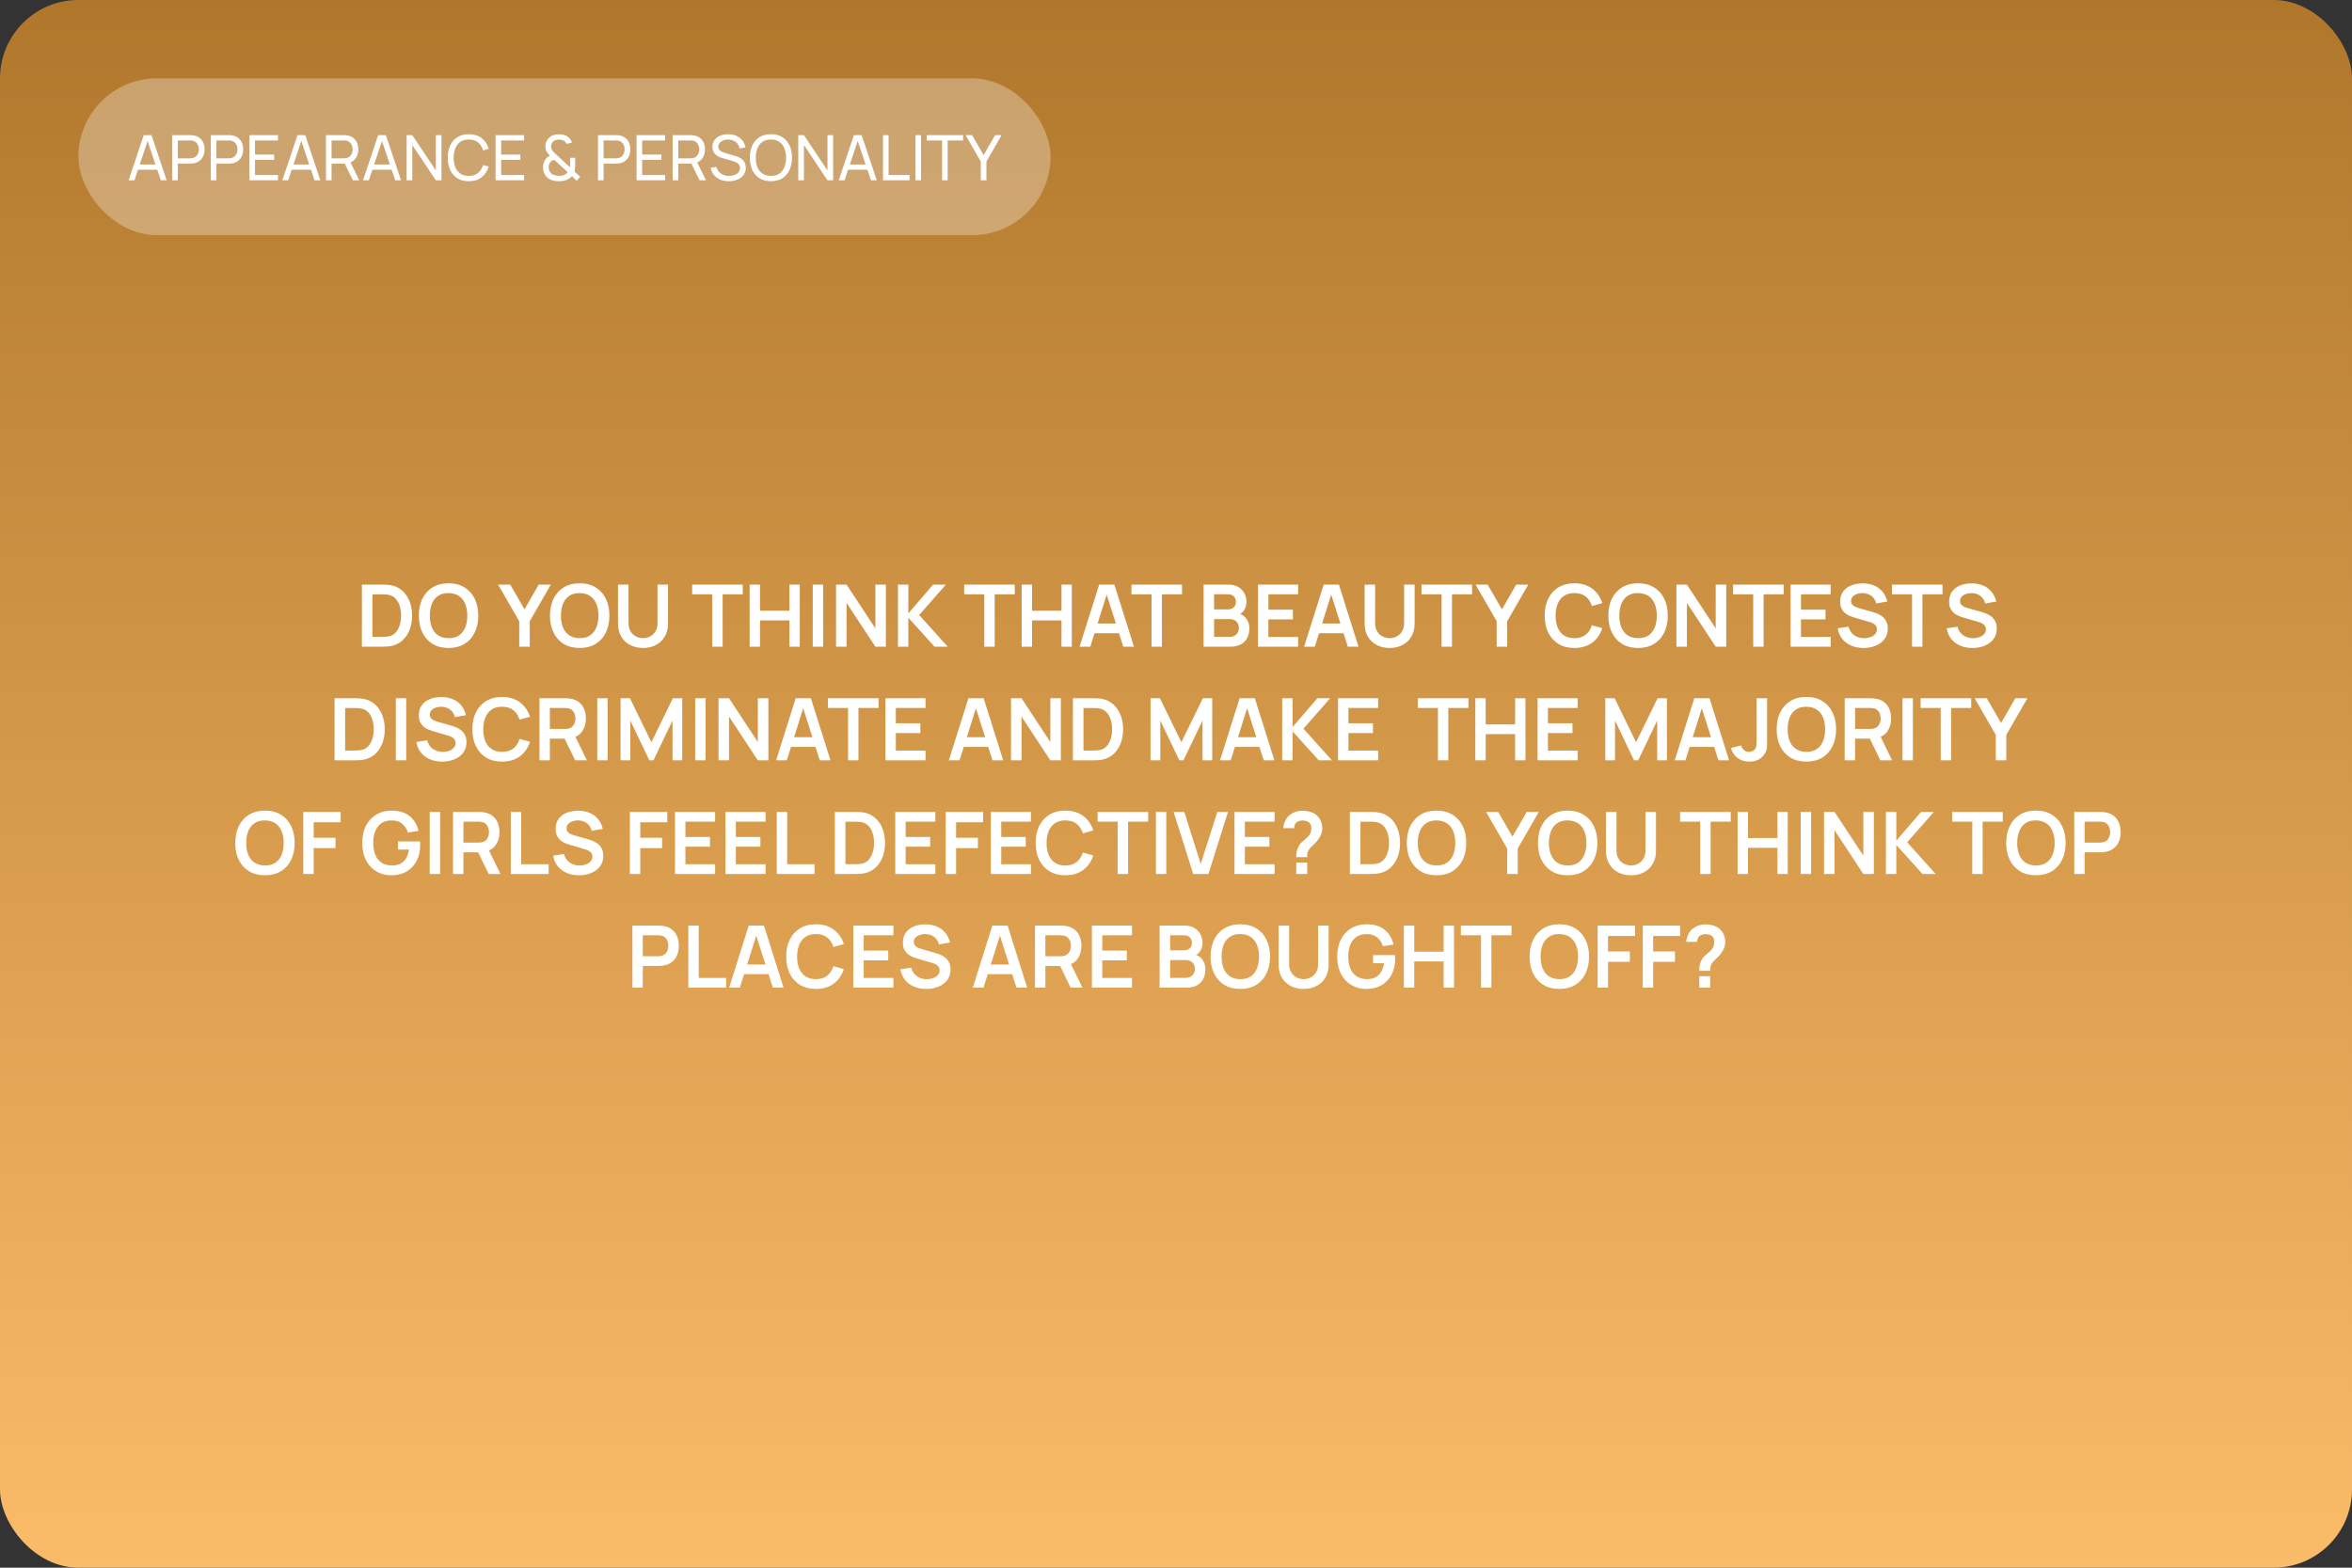 <?xml version="1.0" encoding="UTF-8"?> <svg xmlns="http://www.w3.org/2000/svg" width="600" height="400" viewBox="0 0 600 400" fill="none"><rect x="0" y="0" width="600" height="400" fill="#333333" stroke="none"/> <rect width="600" height="400" rx="20" fill="url(#paint0_linear_160_278)"></rect> <path d="M92.32 165V149.16H97.369C97.501 149.16 97.762 149.164 98.15 149.171C98.546 149.178 98.928 149.204 99.294 149.248C100.548 149.409 101.608 149.857 102.473 150.59C103.346 151.316 104.006 152.244 104.453 153.373C104.901 154.502 105.124 155.738 105.124 157.08C105.124 158.422 104.901 159.658 104.453 160.787C104.006 161.916 103.346 162.848 102.473 163.581C101.608 164.307 100.548 164.751 99.294 164.912C98.935 164.956 98.557 164.982 98.161 164.989C97.765 164.996 97.501 165 97.369 165H92.32ZM95.015 162.503H97.369C97.589 162.503 97.868 162.496 98.205 162.481C98.55 162.466 98.854 162.433 99.118 162.382C99.866 162.243 100.475 161.909 100.944 161.381C101.414 160.853 101.758 160.211 101.978 159.456C102.206 158.701 102.319 157.909 102.319 157.08C102.319 156.222 102.206 155.415 101.978 154.66C101.751 153.905 101.399 153.27 100.922 152.757C100.453 152.244 99.852 151.917 99.118 151.778C98.854 151.719 98.55 151.686 98.205 151.679C97.868 151.664 97.589 151.657 97.369 151.657H95.015V162.503ZM114.424 165.33C112.84 165.33 111.483 164.985 110.354 164.296C109.224 163.599 108.355 162.631 107.747 161.392C107.145 160.153 106.845 158.715 106.845 157.08C106.845 155.445 107.145 154.007 107.747 152.768C108.355 151.529 109.224 150.564 110.354 149.875C111.483 149.178 112.84 148.83 114.424 148.83C116.008 148.83 117.364 149.178 118.494 149.875C119.63 150.564 120.499 151.529 121.101 152.768C121.709 154.007 122.014 155.445 122.014 157.08C122.014 158.715 121.709 160.153 121.101 161.392C120.499 162.631 119.63 163.599 118.494 164.296C117.364 164.985 116.008 165.33 114.424 165.33ZM114.424 162.833C115.487 162.84 116.371 162.606 117.075 162.129C117.786 161.652 118.318 160.981 118.67 160.116C119.029 159.251 119.209 158.239 119.209 157.08C119.209 155.921 119.029 154.917 118.67 154.066C118.318 153.208 117.786 152.541 117.075 152.064C116.371 151.587 115.487 151.342 114.424 151.327C113.36 151.32 112.477 151.554 111.773 152.031C111.069 152.508 110.537 153.179 110.178 154.044C109.826 154.909 109.65 155.921 109.65 157.08C109.65 158.239 109.826 159.247 110.178 160.105C110.53 160.956 111.058 161.619 111.762 162.096C112.473 162.573 113.36 162.818 114.424 162.833ZM132.457 165V158.51L127.067 149.16H130.158L133.799 155.474L137.429 149.16H140.52L135.141 158.51V165H132.457ZM147.875 165.33C146.291 165.33 144.934 164.985 143.805 164.296C142.675 163.599 141.806 162.631 141.198 161.392C140.596 160.153 140.296 158.715 140.296 157.08C140.296 155.445 140.596 154.007 141.198 152.768C141.806 151.529 142.675 150.564 143.805 149.875C144.934 149.178 146.291 148.83 147.875 148.83C149.459 148.83 150.815 149.178 151.945 149.875C153.081 150.564 153.95 151.529 154.552 152.768C155.16 154.007 155.465 155.445 155.465 157.08C155.465 158.715 155.16 160.153 154.552 161.392C153.95 162.631 153.081 163.599 151.945 164.296C150.815 164.985 149.459 165.33 147.875 165.33ZM147.875 162.833C148.938 162.84 149.822 162.606 150.526 162.129C151.237 161.652 151.769 160.981 152.121 160.116C152.48 159.251 152.66 158.239 152.66 157.08C152.66 155.921 152.48 154.917 152.121 154.066C151.769 153.208 151.237 152.541 150.526 152.064C149.822 151.587 148.938 151.342 147.875 151.327C146.811 151.32 145.928 151.554 145.224 152.031C144.52 152.508 143.988 153.179 143.629 154.044C143.277 154.909 143.101 155.921 143.101 157.08C143.101 158.239 143.277 159.247 143.629 160.105C143.981 160.956 144.509 161.619 145.213 162.096C145.924 162.573 146.811 162.818 147.875 162.833ZM164.034 165.33C162.773 165.33 161.662 165.073 160.701 164.56C159.748 164.047 159 163.324 158.457 162.393C157.922 161.462 157.654 160.369 157.654 159.115V149.182L160.338 149.16V159.049C160.338 159.643 160.437 160.175 160.635 160.644C160.841 161.113 161.116 161.513 161.46 161.843C161.805 162.166 162.201 162.411 162.648 162.58C163.096 162.749 163.558 162.833 164.034 162.833C164.526 162.833 164.991 162.749 165.431 162.58C165.879 162.404 166.275 162.155 166.619 161.832C166.964 161.502 167.235 161.102 167.433 160.633C167.631 160.164 167.73 159.636 167.73 159.049V149.16H170.414V159.115C170.414 160.369 170.143 161.462 169.6 162.393C169.065 163.324 168.317 164.047 167.356 164.56C166.403 165.073 165.296 165.33 164.034 165.33ZM181.699 165V151.646H176.573V149.16H189.476V151.646H184.35V165H181.699ZM191.234 165V149.16H193.885V155.826H201.387V149.16H204.027V165H201.387V158.312H193.885V165H191.234ZM207.331 165V149.16H209.982V165H207.331ZM213.277 165V149.16H215.961L223.309 160.325V149.16H225.993V165H223.309L215.961 153.835V165H213.277ZM229.068 165V149.16H231.719V156.508L238.044 149.16H241.3L234.491 156.926L241.762 165H238.396L231.719 157.608V165H229.068ZM251.093 165V151.646H245.967V149.16H258.87V151.646H253.744V165H251.093ZM260.629 165V149.16H263.28V155.826H270.782V149.16H273.422V165H270.782V158.312H263.28V165H260.629ZM275.406 165L280.4 149.16H284.283L289.277 165H286.549L282.017 150.788H282.611L278.134 165H275.406ZM278.189 161.568V159.093H286.505V161.568H278.189ZM293.761 165V151.646H288.635V149.16H301.538V151.646H296.412V165H293.761ZM307.035 165V149.16H313.316C314.387 149.16 315.263 149.376 315.945 149.809C316.634 150.234 317.144 150.781 317.474 151.448C317.811 152.115 317.98 152.805 317.98 153.516C317.98 154.389 317.771 155.129 317.353 155.738C316.942 156.347 316.381 156.757 315.67 156.97V156.42C316.667 156.647 317.423 157.12 317.936 157.839C318.457 158.558 318.717 159.375 318.717 160.292C318.717 161.231 318.537 162.052 318.178 162.756C317.819 163.46 317.283 164.01 316.572 164.406C315.868 164.802 314.995 165 313.954 165H307.035ZM309.719 162.503H313.624C314.086 162.503 314.5 162.411 314.867 162.228C315.234 162.037 315.52 161.773 315.725 161.436C315.938 161.091 316.044 160.684 316.044 160.215C316.044 159.79 315.952 159.408 315.769 159.071C315.586 158.734 315.318 158.466 314.966 158.268C314.614 158.063 314.192 157.96 313.701 157.96H309.719V162.503ZM309.719 155.485H313.283C313.664 155.485 314.005 155.412 314.306 155.265C314.607 155.118 314.845 154.902 315.021 154.616C315.197 154.33 315.285 153.978 315.285 153.56C315.285 153.01 315.109 152.552 314.757 152.185C314.405 151.818 313.914 151.635 313.283 151.635H309.719V155.485ZM320.914 165V149.16H331.144V151.646H323.565V155.551H329.824V158.037H323.565V162.514H331.144V165H320.914ZM332.683 165L337.677 149.16H341.56L346.554 165H343.826L339.294 150.788H339.888L335.411 165H332.683ZM335.466 161.568V159.093H343.782V161.568H335.466ZM354.493 165.33C353.232 165.33 352.121 165.073 351.16 164.56C350.207 164.047 349.459 163.324 348.916 162.393C348.381 161.462 348.113 160.369 348.113 159.115V149.182L350.797 149.16V159.049C350.797 159.643 350.896 160.175 351.094 160.644C351.3 161.113 351.575 161.513 351.919 161.843C352.264 162.166 352.66 162.411 353.107 162.58C353.555 162.749 354.017 162.833 354.493 162.833C354.985 162.833 355.45 162.749 355.89 162.58C356.338 162.404 356.734 162.155 357.078 161.832C357.423 161.502 357.694 161.102 357.892 160.633C358.09 160.164 358.189 159.636 358.189 159.049V149.16H360.873V159.115C360.873 160.369 360.602 161.462 360.059 162.393C359.524 163.324 358.776 164.047 357.815 164.56C356.862 165.073 355.755 165.33 354.493 165.33ZM367.753 165V151.646H362.627V149.16H375.53V151.646H370.404V165H367.753ZM381.805 165V158.51L376.415 149.16H379.506L383.147 155.474L386.777 149.16H389.868L384.489 158.51V165H381.805ZM401.627 165.33C400.043 165.33 398.686 164.985 397.557 164.296C396.427 163.599 395.558 162.631 394.95 161.392C394.348 160.153 394.048 158.715 394.048 157.08C394.048 155.445 394.348 154.007 394.95 152.768C395.558 151.529 396.427 150.564 397.557 149.875C398.686 149.178 400.043 148.83 401.627 148.83C403.453 148.83 404.974 149.288 406.192 150.205C407.409 151.114 408.263 152.343 408.755 153.89L406.082 154.627C405.774 153.593 405.249 152.786 404.509 152.207C403.768 151.62 402.807 151.327 401.627 151.327C400.563 151.327 399.676 151.565 398.965 152.042C398.261 152.519 397.729 153.19 397.37 154.055C397.018 154.913 396.838 155.921 396.831 157.08C396.831 158.239 397.007 159.251 397.359 160.116C397.718 160.974 398.253 161.641 398.965 162.118C399.676 162.595 400.563 162.833 401.627 162.833C402.807 162.833 403.768 162.54 404.509 161.953C405.249 161.366 405.774 160.56 406.082 159.533L408.755 160.27C408.263 161.817 407.409 163.049 406.192 163.966C404.974 164.875 403.453 165.33 401.627 165.33ZM417.869 165.33C416.285 165.33 414.928 164.985 413.799 164.296C412.67 163.599 411.801 162.631 411.192 161.392C410.591 160.153 410.29 158.715 410.29 157.08C410.29 155.445 410.591 154.007 411.192 152.768C411.801 151.529 412.67 150.564 413.799 149.875C414.928 149.178 416.285 148.83 417.869 148.83C419.453 148.83 420.81 149.178 421.939 149.875C423.076 150.564 423.945 151.529 424.546 152.768C425.155 154.007 425.459 155.445 425.459 157.08C425.459 158.715 425.155 160.153 424.546 161.392C423.945 162.631 423.076 163.599 421.939 164.296C420.81 164.985 419.453 165.33 417.869 165.33ZM417.869 162.833C418.932 162.84 419.816 162.606 420.52 162.129C421.231 161.652 421.763 160.981 422.115 160.116C422.474 159.251 422.654 158.239 422.654 157.08C422.654 155.921 422.474 154.917 422.115 154.066C421.763 153.208 421.231 152.541 420.52 152.064C419.816 151.587 418.932 151.342 417.869 151.327C416.806 151.32 415.922 151.554 415.218 152.031C414.514 152.508 413.982 153.179 413.623 154.044C413.271 154.909 413.095 155.921 413.095 157.08C413.095 158.239 413.271 159.247 413.623 160.105C413.975 160.956 414.503 161.619 415.207 162.096C415.918 162.573 416.806 162.818 417.869 162.833ZM427.648 165V149.16H430.332L437.68 160.325V149.16H440.364V165H437.68L430.332 153.835V165H427.648ZM447.245 165V151.646H442.119V149.16H455.022V151.646H449.896V165H447.245ZM456.781 165V149.16H467.011V151.646H459.432V155.551H465.691V158.037H459.432V162.514H467.011V165H456.781ZM475.363 165.33C474.204 165.33 473.159 165.128 472.228 164.725C471.304 164.322 470.541 163.746 469.94 162.998C469.346 162.243 468.968 161.348 468.807 160.314L471.557 159.896C471.792 160.835 472.272 161.561 472.998 162.074C473.731 162.587 474.575 162.844 475.528 162.844C476.093 162.844 476.624 162.756 477.123 162.58C477.622 162.404 478.025 162.147 478.333 161.81C478.648 161.473 478.806 161.058 478.806 160.567C478.806 160.347 478.769 160.145 478.696 159.962C478.623 159.771 478.513 159.603 478.366 159.456C478.227 159.309 478.043 159.177 477.816 159.06C477.596 158.935 477.339 158.829 477.046 158.741L472.954 157.531C472.602 157.428 472.221 157.293 471.81 157.124C471.407 156.948 471.022 156.71 470.655 156.409C470.296 156.101 469.999 155.712 469.764 155.243C469.537 154.766 469.423 154.18 469.423 153.483C469.423 152.464 469.68 151.609 470.193 150.92C470.714 150.223 471.41 149.703 472.283 149.358C473.163 149.013 474.138 148.845 475.209 148.852C476.294 148.859 477.262 149.046 478.113 149.413C478.964 149.772 479.675 150.297 480.247 150.986C480.819 151.675 481.222 152.508 481.457 153.483L478.608 153.978C478.491 153.421 478.263 152.948 477.926 152.559C477.596 152.163 477.189 151.862 476.705 151.657C476.228 151.452 475.719 151.342 475.176 151.327C474.648 151.32 474.157 151.4 473.702 151.569C473.255 151.73 472.892 151.965 472.613 152.273C472.342 152.581 472.206 152.94 472.206 153.351C472.206 153.74 472.323 154.059 472.558 154.308C472.793 154.55 473.082 154.744 473.427 154.891C473.779 155.03 474.135 155.148 474.494 155.243L477.332 156.035C477.721 156.138 478.157 156.277 478.641 156.453C479.125 156.629 479.591 156.875 480.038 157.19C480.485 157.505 480.852 157.92 481.138 158.433C481.431 158.946 481.578 159.599 481.578 160.391C481.578 161.212 481.406 161.935 481.061 162.558C480.724 163.174 480.265 163.687 479.686 164.098C479.107 164.509 478.443 164.817 477.695 165.022C476.954 165.227 476.177 165.33 475.363 165.33ZM487.765 165V151.646H482.639V149.16H495.542V151.646H490.416V165H487.765ZM503.164 165.33C502.005 165.33 500.96 165.128 500.029 164.725C499.105 164.322 498.342 163.746 497.741 162.998C497.147 162.243 496.769 161.348 496.608 160.314L499.358 159.896C499.592 160.835 500.073 161.561 500.799 162.074C501.532 162.587 502.375 162.844 503.329 162.844C503.893 162.844 504.425 162.756 504.924 162.58C505.422 162.404 505.826 162.147 506.134 161.81C506.449 161.473 506.607 161.058 506.607 160.567C506.607 160.347 506.57 160.145 506.497 159.962C506.423 159.771 506.313 159.603 506.167 159.456C506.027 159.309 505.844 159.177 505.617 159.06C505.397 158.935 505.14 158.829 504.847 158.741L500.755 157.531C500.403 157.428 500.021 157.293 499.611 157.124C499.207 156.948 498.822 156.71 498.456 156.409C498.096 156.101 497.799 155.712 497.565 155.243C497.337 154.766 497.224 154.18 497.224 153.483C497.224 152.464 497.48 151.609 497.994 150.92C498.514 150.223 499.211 149.703 500.084 149.358C500.964 149.013 501.939 148.845 503.01 148.852C504.095 148.859 505.063 149.046 505.914 149.413C506.764 149.772 507.476 150.297 508.048 150.986C508.62 151.675 509.023 152.508 509.258 153.483L506.409 153.978C506.291 153.421 506.064 152.948 505.727 152.559C505.397 152.163 504.99 151.862 504.506 151.657C504.029 151.452 503.519 151.342 502.977 151.327C502.449 151.32 501.957 151.4 501.503 151.569C501.055 151.73 500.692 151.965 500.414 152.273C500.142 152.581 500.007 152.94 500.007 153.351C500.007 153.74 500.124 154.059 500.359 154.308C500.593 154.55 500.883 154.744 501.228 154.891C501.58 155.03 501.935 155.148 502.295 155.243L505.133 156.035C505.521 156.138 505.958 156.277 506.442 156.453C506.926 156.629 507.391 156.875 507.839 157.19C508.286 157.505 508.653 157.92 508.939 158.433C509.232 158.946 509.379 159.599 509.379 160.391C509.379 161.212 509.206 161.935 508.862 162.558C508.524 163.174 508.066 163.687 507.487 164.098C506.907 164.509 506.244 164.817 505.496 165.022C504.755 165.227 503.978 165.33 503.164 165.33ZM85.349 194V178.16H90.398C90.53 178.16 90.79 178.164 91.179 178.171C91.575 178.178 91.956 178.204 92.323 178.248C93.577 178.409 94.636 178.857 95.502 179.59C96.374 180.316 97.034 181.244 97.482 182.373C97.929 183.502 98.153 184.738 98.153 186.08C98.153 187.422 97.929 188.658 97.482 189.787C97.034 190.916 96.374 191.848 95.502 192.581C94.636 193.307 93.577 193.751 92.323 193.912C91.963 193.956 91.586 193.982 91.19 193.989C90.794 193.996 90.53 194 90.398 194H85.349ZM88.044 191.503H90.398C90.618 191.503 90.896 191.496 91.234 191.481C91.578 191.466 91.883 191.433 92.147 191.382C92.895 191.243 93.503 190.909 93.973 190.381C94.442 189.853 94.787 189.211 95.007 188.456C95.234 187.701 95.348 186.909 95.348 186.08C95.348 185.222 95.234 184.415 95.007 183.66C94.779 182.905 94.427 182.27 93.951 181.757C93.481 181.244 92.88 180.917 92.147 180.778C91.883 180.719 91.578 180.686 91.234 180.679C90.896 180.664 90.618 180.657 90.398 180.657H88.044V191.503ZM100.973 194V178.16H103.624V194H100.973ZM112.782 194.33C111.623 194.33 110.578 194.128 109.647 193.725C108.723 193.322 107.96 192.746 107.359 191.998C106.765 191.243 106.387 190.348 106.226 189.314L108.976 188.896C109.211 189.835 109.691 190.561 110.417 191.074C111.15 191.587 111.994 191.844 112.947 191.844C113.512 191.844 114.043 191.756 114.542 191.58C115.041 191.404 115.444 191.147 115.752 190.81C116.067 190.473 116.225 190.058 116.225 189.567C116.225 189.347 116.188 189.145 116.115 188.962C116.042 188.771 115.932 188.603 115.785 188.456C115.646 188.309 115.462 188.177 115.235 188.06C115.015 187.935 114.758 187.829 114.465 187.741L110.373 186.531C110.021 186.428 109.64 186.293 109.229 186.124C108.826 185.948 108.441 185.71 108.074 185.409C107.715 185.101 107.418 184.712 107.183 184.243C106.956 183.766 106.842 183.18 106.842 182.483C106.842 181.464 107.099 180.609 107.612 179.92C108.133 179.223 108.829 178.703 109.702 178.358C110.582 178.013 111.557 177.845 112.628 177.852C113.713 177.859 114.681 178.046 115.532 178.413C116.383 178.772 117.094 179.297 117.666 179.986C118.238 180.675 118.641 181.508 118.876 182.483L116.027 182.978C115.91 182.421 115.682 181.948 115.345 181.559C115.015 181.163 114.608 180.862 114.124 180.657C113.647 180.452 113.138 180.342 112.595 180.327C112.067 180.32 111.576 180.4 111.121 180.569C110.674 180.73 110.311 180.965 110.032 181.273C109.761 181.581 109.625 181.94 109.625 182.351C109.625 182.74 109.742 183.059 109.977 183.308C110.212 183.55 110.501 183.744 110.846 183.891C111.198 184.03 111.554 184.148 111.913 184.243L114.751 185.035C115.14 185.138 115.576 185.277 116.06 185.453C116.544 185.629 117.01 185.875 117.457 186.19C117.904 186.505 118.271 186.92 118.557 187.433C118.85 187.946 118.997 188.599 118.997 189.391C118.997 190.212 118.825 190.935 118.48 191.558C118.143 192.174 117.684 192.687 117.105 193.098C116.526 193.509 115.862 193.817 115.114 194.022C114.373 194.227 113.596 194.33 112.782 194.33ZM128.077 194.33C126.493 194.33 125.136 193.985 124.007 193.296C122.878 192.599 122.009 191.631 121.4 190.392C120.799 189.153 120.498 187.715 120.498 186.08C120.498 184.445 120.799 183.007 121.4 181.768C122.009 180.529 122.878 179.564 124.007 178.875C125.136 178.178 126.493 177.83 128.077 177.83C129.903 177.83 131.425 178.288 132.642 179.205C133.859 180.114 134.714 181.343 135.205 182.89L132.532 183.627C132.224 182.593 131.7 181.786 130.959 181.207C130.218 180.62 129.258 180.327 128.077 180.327C127.014 180.327 126.126 180.565 125.415 181.042C124.711 181.519 124.179 182.19 123.82 183.055C123.468 183.913 123.288 184.921 123.281 186.08C123.281 187.239 123.457 188.251 123.809 189.116C124.168 189.974 124.704 190.641 125.415 191.118C126.126 191.595 127.014 191.833 128.077 191.833C129.258 191.833 130.218 191.54 130.959 190.953C131.7 190.366 132.224 189.56 132.532 188.533L135.205 189.27C134.714 190.817 133.859 192.049 132.642 192.966C131.425 193.875 129.903 194.33 128.077 194.33ZM137.62 194V178.16H144.165C144.319 178.16 144.517 178.167 144.759 178.182C145.001 178.189 145.225 178.211 145.43 178.248C146.347 178.387 147.102 178.692 147.696 179.161C148.297 179.63 148.741 180.224 149.027 180.943C149.32 181.654 149.467 182.446 149.467 183.319C149.467 184.61 149.141 185.721 148.488 186.652C147.835 187.576 146.834 188.148 145.485 188.368L144.352 188.467H140.271V194H137.62ZM146.717 194L143.593 187.554L146.288 186.96L149.72 194H146.717ZM140.271 185.992H144.055C144.202 185.992 144.367 185.985 144.55 185.97C144.733 185.955 144.902 185.926 145.056 185.882C145.496 185.772 145.841 185.578 146.09 185.299C146.347 185.02 146.526 184.705 146.629 184.353C146.739 184.001 146.794 183.656 146.794 183.319C146.794 182.982 146.739 182.637 146.629 182.285C146.526 181.926 146.347 181.607 146.09 181.328C145.841 181.049 145.496 180.855 145.056 180.745C144.902 180.701 144.733 180.675 144.55 180.668C144.367 180.653 144.202 180.646 144.055 180.646H140.271V185.992ZM152.364 194V178.16H155.015V194H152.364ZM158.31 194V178.16H160.697L166.175 189.38L171.653 178.16H174.04V194H171.565V183.847L166.703 194H165.647L160.796 183.847V194H158.31ZM177.35 194V178.16H180.001V194H177.35ZM183.296 194V178.16H185.98L193.328 189.325V178.16H196.012V194H193.328L185.98 182.835V194H183.296ZM197.987 194L202.981 178.16H206.864L211.858 194H209.13L204.598 179.788H205.192L200.715 194H197.987ZM200.77 190.568V188.093H209.086V190.568H200.77ZM216.342 194V180.646H211.216V178.16H224.119V180.646H218.993V194H216.342ZM225.878 194V178.16H236.108V180.646H228.529V184.551H234.788V187.037H228.529V191.514H236.108V194H225.878ZM242.051 194L247.045 178.16H250.928L255.922 194H253.194L248.662 179.788H249.256L244.779 194H242.051ZM244.834 190.568V188.093H253.15V190.568H244.834ZM257.911 194V178.16H260.595L267.943 189.325V178.16H270.627V194H267.943L260.595 182.835V194H257.911ZM273.702 194V178.16H278.751C278.883 178.16 279.143 178.164 279.532 178.171C279.928 178.178 280.309 178.204 280.676 178.248C281.93 178.409 282.99 178.857 283.855 179.59C284.728 180.316 285.388 181.244 285.835 182.373C286.282 183.502 286.506 184.738 286.506 186.08C286.506 187.422 286.282 188.658 285.835 189.787C285.388 190.916 284.728 191.848 283.855 192.581C282.99 193.307 281.93 193.751 280.676 193.912C280.317 193.956 279.939 193.982 279.543 193.989C279.147 193.996 278.883 194 278.751 194H273.702ZM276.397 191.503H278.751C278.971 191.503 279.25 191.496 279.587 191.481C279.932 191.466 280.236 191.433 280.5 191.382C281.248 191.243 281.857 190.909 282.326 190.381C282.795 189.853 283.14 189.211 283.36 188.456C283.587 187.701 283.701 186.909 283.701 186.08C283.701 185.222 283.587 184.415 283.36 183.66C283.133 182.905 282.781 182.27 282.304 181.757C281.835 181.244 281.233 180.917 280.5 180.778C280.236 180.719 279.932 180.686 279.587 180.679C279.25 180.664 278.971 180.657 278.751 180.657H276.397V191.503ZM293.511 194V178.16H295.898L301.376 189.38L306.854 178.16H309.241V194H306.766V183.847L301.904 194H300.848L295.997 183.847V194H293.511ZM311.231 194L316.225 178.16H320.108L325.102 194H322.374L317.842 179.788H318.436L313.959 194H311.231ZM314.014 190.568V188.093H322.33V190.568H314.014ZM327.091 194V178.16H329.742V185.508L336.067 178.16H339.323L332.514 185.926L339.785 194H336.419L329.742 186.608V194H327.091ZM341.335 194V178.16H351.565V180.646H343.986V184.551H350.245V187.037H343.986V191.514H351.565V194H341.335ZM366.819 194V180.646H361.693V178.16H374.596V180.646H369.47V194H366.819ZM376.354 194V178.16H379.005V184.826H386.507V178.16H389.147V194H386.507V187.312H379.005V194H376.354ZM392.231 194V178.16H402.461V180.646H394.882V184.551H401.141V187.037H394.882V191.514H402.461V194H392.231ZM409.505 194V178.16H411.892L417.37 189.38L422.848 178.16H425.235V194H422.76V183.847L417.898 194H416.842L411.991 183.847V194H409.505ZM427.225 194L432.219 178.16H436.102L441.096 194H438.368L433.836 179.788H434.43L429.953 194H427.225ZM430.008 190.568V188.093H438.324V190.568H430.008ZM446.253 194.33C445.043 194.33 444.035 194.015 443.228 193.384C442.429 192.753 441.868 191.903 441.545 190.832L444.163 190.205C444.244 190.652 444.478 191.037 444.867 191.36C445.256 191.683 445.685 191.844 446.154 191.844C446.462 191.844 446.788 191.763 447.133 191.602C447.478 191.433 447.734 191.166 447.903 190.799C448.006 190.564 448.064 190.286 448.079 189.963C448.101 189.633 448.112 189.252 448.112 188.819V178.16H450.796V188.819C450.796 189.31 450.792 189.743 450.785 190.117C450.785 190.484 450.748 190.832 450.675 191.162C450.609 191.485 450.473 191.818 450.268 192.163C449.835 192.911 449.271 193.461 448.574 193.813C447.877 194.158 447.104 194.33 446.253 194.33ZM460.805 194.33C459.221 194.33 457.865 193.985 456.735 193.296C455.606 192.599 454.737 191.631 454.128 190.392C453.527 189.153 453.226 187.715 453.226 186.08C453.226 184.445 453.527 183.007 454.128 181.768C454.737 180.529 455.606 179.564 456.735 178.875C457.865 178.178 459.221 177.83 460.805 177.83C462.389 177.83 463.746 178.178 464.875 178.875C466.012 179.564 466.881 180.529 467.482 181.768C468.091 183.007 468.395 184.445 468.395 186.08C468.395 187.715 468.091 189.153 467.482 190.392C466.881 191.631 466.012 192.599 464.875 193.296C463.746 193.985 462.389 194.33 460.805 194.33ZM460.805 191.833C461.869 191.84 462.752 191.606 463.456 191.129C464.168 190.652 464.699 189.981 465.051 189.116C465.411 188.251 465.59 187.239 465.59 186.08C465.59 184.921 465.411 183.917 465.051 183.066C464.699 182.208 464.168 181.541 463.456 181.064C462.752 180.587 461.869 180.342 460.805 180.327C459.742 180.32 458.858 180.554 458.154 181.031C457.45 181.508 456.919 182.179 456.559 183.044C456.207 183.909 456.031 184.921 456.031 186.08C456.031 187.239 456.207 188.247 456.559 189.105C456.911 189.956 457.439 190.619 458.143 191.096C458.855 191.573 459.742 191.818 460.805 191.833ZM470.585 194V178.16H477.13C477.284 178.16 477.482 178.167 477.724 178.182C477.966 178.189 478.19 178.211 478.395 178.248C479.312 178.387 480.067 178.692 480.661 179.161C481.262 179.63 481.706 180.224 481.992 180.943C482.285 181.654 482.432 182.446 482.432 183.319C482.432 184.61 482.106 185.721 481.453 186.652C480.8 187.576 479.799 188.148 478.45 188.368L477.317 188.467H473.236V194H470.585ZM479.682 194L476.558 187.554L479.253 186.96L482.685 194H479.682ZM473.236 185.992H477.02C477.167 185.992 477.332 185.985 477.515 185.97C477.698 185.955 477.867 185.926 478.021 185.882C478.461 185.772 478.806 185.578 479.055 185.299C479.312 185.02 479.491 184.705 479.594 184.353C479.704 184.001 479.759 183.656 479.759 183.319C479.759 182.982 479.704 182.637 479.594 182.285C479.491 181.926 479.312 181.607 479.055 181.328C478.806 181.049 478.461 180.855 478.021 180.745C477.867 180.701 477.698 180.675 477.515 180.668C477.332 180.653 477.167 180.646 477.02 180.646H473.236V185.992ZM485.328 194V178.16H487.979V194H485.328ZM495.08 194V180.646H489.954V178.16H502.857V180.646H497.731V194H495.08ZM509.132 194V187.51L503.742 178.16H506.833L510.474 184.474L514.104 178.16H517.195L511.816 187.51V194H509.132ZM67.588 223.33C66.004 223.33 64.647 222.985 63.518 222.296C62.388 221.599 61.519 220.631 60.911 219.392C60.309 218.153 60.009 216.715 60.009 215.08C60.009 213.445 60.309 212.007 60.911 210.768C61.519 209.529 62.388 208.564 63.518 207.875C64.647 207.178 66.004 206.83 67.588 206.83C69.172 206.83 70.528 207.178 71.658 207.875C72.794 208.564 73.663 209.529 74.265 210.768C74.873 212.007 75.178 213.445 75.178 215.08C75.178 216.715 74.873 218.153 74.265 219.392C73.663 220.631 72.794 221.599 71.658 222.296C70.528 222.985 69.172 223.33 67.588 223.33ZM67.588 220.833C68.651 220.84 69.535 220.606 70.239 220.129C70.95 219.652 71.482 218.981 71.834 218.116C72.193 217.251 72.373 216.239 72.373 215.08C72.373 213.921 72.193 212.917 71.834 212.066C71.482 211.208 70.95 210.541 70.239 210.064C69.535 209.587 68.651 209.342 67.588 209.327C66.524 209.32 65.641 209.554 64.937 210.031C64.233 210.508 63.701 211.179 63.342 212.044C62.99 212.909 62.814 213.921 62.814 215.08C62.814 216.239 62.99 217.247 63.342 218.105C63.694 218.956 64.222 219.619 64.926 220.096C65.637 220.573 66.524 220.818 67.588 220.833ZM77.367 223V207.16H86.904V209.811H80.018V213.76H85.584V216.4H80.018V223H77.367ZM99.821 223.33C98.794 223.33 97.83 223.15 96.928 222.791C96.033 222.424 95.245 221.889 94.563 221.185C93.888 220.481 93.36 219.619 92.979 218.6C92.598 217.573 92.407 216.4 92.407 215.08C92.407 213.349 92.73 211.872 93.375 210.647C94.02 209.415 94.904 208.473 96.026 207.82C97.148 207.16 98.413 206.83 99.821 206.83C101.772 206.83 103.315 207.285 104.452 208.194C105.596 209.096 106.37 210.365 106.773 212L104.067 212.429C103.766 211.49 103.275 210.742 102.593 210.185C101.911 209.62 101.042 209.338 99.986 209.338C98.923 209.323 98.039 209.554 97.335 210.031C96.631 210.508 96.099 211.179 95.74 212.044C95.388 212.909 95.212 213.921 95.212 215.08C95.212 216.239 95.388 217.247 95.74 218.105C96.092 218.956 96.62 219.619 97.324 220.096C98.035 220.573 98.923 220.818 99.986 220.833C100.785 220.84 101.486 220.697 102.087 220.404C102.688 220.103 103.18 219.652 103.561 219.051C103.942 218.442 104.199 217.683 104.331 216.774H101.537V214.695H107.147C107.162 214.812 107.173 214.985 107.18 215.212C107.187 215.439 107.191 215.575 107.191 215.619C107.191 217.115 106.894 218.446 106.3 219.612C105.713 220.771 104.87 221.68 103.77 222.34C102.67 223 101.354 223.33 99.821 223.33ZM109.62 223V207.16H112.271V223H109.62ZM115.566 223V207.16H122.111C122.265 207.16 122.463 207.167 122.705 207.182C122.947 207.189 123.171 207.211 123.376 207.248C124.293 207.387 125.048 207.692 125.642 208.161C126.244 208.63 126.687 209.224 126.973 209.943C127.267 210.654 127.413 211.446 127.413 212.319C127.413 213.61 127.087 214.721 126.434 215.652C125.782 216.576 124.781 217.148 123.431 217.368L122.298 217.467H118.217V223H115.566ZM124.663 223L121.539 216.554L124.234 215.96L127.666 223H124.663ZM118.217 214.992H122.001C122.148 214.992 122.313 214.985 122.496 214.97C122.68 214.955 122.848 214.926 123.002 214.882C123.442 214.772 123.787 214.578 124.036 214.299C124.293 214.02 124.473 213.705 124.575 213.353C124.685 213.001 124.74 212.656 124.74 212.319C124.74 211.982 124.685 211.637 124.575 211.285C124.473 210.926 124.293 210.607 124.036 210.328C123.787 210.049 123.442 209.855 123.002 209.745C122.848 209.701 122.68 209.675 122.496 209.668C122.313 209.653 122.148 209.646 122.001 209.646H118.217V214.992ZM130.31 223V207.16H132.961V220.514H139.957V223H130.31ZM147.683 223.33C146.525 223.33 145.48 223.128 144.548 222.725C143.624 222.322 142.862 221.746 142.26 220.998C141.666 220.243 141.289 219.348 141.127 218.314L143.877 217.896C144.112 218.835 144.592 219.561 145.318 220.074C146.052 220.587 146.895 220.844 147.848 220.844C148.413 220.844 148.945 220.756 149.443 220.58C149.942 220.404 150.345 220.147 150.653 219.81C150.969 219.473 151.126 219.058 151.126 218.567C151.126 218.347 151.09 218.145 151.016 217.962C150.943 217.771 150.833 217.603 150.686 217.456C150.547 217.309 150.364 217.177 150.136 217.06C149.916 216.935 149.66 216.829 149.366 216.741L145.274 215.531C144.922 215.428 144.541 215.293 144.13 215.124C143.727 214.948 143.342 214.71 142.975 214.409C142.616 214.101 142.319 213.712 142.084 213.243C141.857 212.766 141.743 212.18 141.743 211.483C141.743 210.464 142 209.609 142.513 208.92C143.034 208.223 143.731 207.703 144.603 207.358C145.483 207.013 146.459 206.845 147.529 206.852C148.615 206.859 149.583 207.046 150.433 207.413C151.284 207.772 151.995 208.297 152.567 208.986C153.139 209.675 153.543 210.508 153.777 211.483L150.928 211.978C150.811 211.421 150.584 210.948 150.246 210.559C149.916 210.163 149.509 209.862 149.025 209.657C148.549 209.452 148.039 209.342 147.496 209.327C146.968 209.32 146.477 209.4 146.022 209.569C145.575 209.73 145.212 209.965 144.933 210.273C144.662 210.581 144.526 210.94 144.526 211.351C144.526 211.74 144.644 212.059 144.878 212.308C145.113 212.55 145.403 212.744 145.747 212.891C146.099 213.03 146.455 213.148 146.814 213.243L149.652 214.035C150.041 214.138 150.477 214.277 150.961 214.453C151.445 214.629 151.911 214.875 152.358 215.19C152.806 215.505 153.172 215.92 153.458 216.433C153.752 216.946 153.898 217.599 153.898 218.391C153.898 219.212 153.726 219.935 153.381 220.558C153.044 221.174 152.586 221.687 152.006 222.098C151.427 222.509 150.763 222.817 150.015 223.022C149.275 223.227 148.497 223.33 147.683 223.33ZM160.684 223V207.16H170.221V209.811H163.335V213.76H168.901V216.4H163.335V223H160.684ZM172.199 223V207.16H182.429V209.646H174.85V213.551H181.109V216.037H174.85V220.514H182.429V223H172.199ZM185.068 223V207.16H195.298V209.646H187.719V213.551H193.978V216.037H187.719V220.514H195.298V223H185.068ZM198.157 223V207.16H200.808V220.514H207.804V223H198.157ZM212.977 223V207.16H218.026C218.158 207.16 218.418 207.164 218.807 207.171C219.203 207.178 219.584 207.204 219.951 207.248C221.205 207.409 222.264 207.857 223.13 208.59C224.002 209.316 224.662 210.244 225.11 211.373C225.557 212.502 225.781 213.738 225.781 215.08C225.781 216.422 225.557 217.658 225.11 218.787C224.662 219.916 224.002 220.848 223.13 221.581C222.264 222.307 221.205 222.751 219.951 222.912C219.591 222.956 219.214 222.982 218.818 222.989C218.422 222.996 218.158 223 218.026 223H212.977ZM215.672 220.503H218.026C218.246 220.503 218.524 220.496 218.862 220.481C219.206 220.466 219.511 220.433 219.775 220.382C220.523 220.243 221.131 219.909 221.601 219.381C222.07 218.853 222.415 218.211 222.635 217.456C222.862 216.701 222.976 215.909 222.976 215.08C222.976 214.222 222.862 213.415 222.635 212.66C222.407 211.905 222.055 211.27 221.579 210.757C221.109 210.244 220.508 209.917 219.775 209.778C219.511 209.719 219.206 209.686 218.862 209.679C218.524 209.664 218.246 209.657 218.026 209.657H215.672V220.503ZM228.381 223V207.16H238.611V209.646H231.032V213.551H237.291V216.037H231.032V220.514H238.611V223H228.381ZM241.25 223V207.16H250.787V209.811H243.901V213.76H249.467V216.4H243.901V223H241.25ZM252.766 223V207.16H262.996V209.646H255.417V213.551H261.676V216.037H255.417V220.514H262.996V223H252.766ZM271.775 223.33C270.191 223.33 268.834 222.985 267.705 222.296C266.576 221.599 265.707 220.631 265.098 219.392C264.497 218.153 264.196 216.715 264.196 215.08C264.196 213.445 264.497 212.007 265.098 210.768C265.707 209.529 266.576 208.564 267.705 207.875C268.834 207.178 270.191 206.83 271.775 206.83C273.601 206.83 275.123 207.288 276.34 208.205C277.557 209.114 278.412 210.343 278.903 211.89L276.23 212.627C275.922 211.593 275.398 210.786 274.657 210.207C273.916 209.62 272.956 209.327 271.775 209.327C270.712 209.327 269.824 209.565 269.113 210.042C268.409 210.519 267.877 211.19 267.518 212.055C267.166 212.913 266.986 213.921 266.979 215.08C266.979 216.239 267.155 217.251 267.507 218.116C267.866 218.974 268.402 219.641 269.113 220.118C269.824 220.595 270.712 220.833 271.775 220.833C272.956 220.833 273.916 220.54 274.657 219.953C275.398 219.366 275.922 218.56 276.23 217.533L278.903 218.27C278.412 219.817 277.557 221.049 276.34 221.966C275.123 222.875 273.601 223.33 271.775 223.33ZM285.124 223V209.646H279.998V207.16H292.901V209.646H287.775V223H285.124ZM294.88 223V207.16H297.531V223H294.88ZM304.39 223L299.396 207.16H302.124L306.304 220.426L310.539 207.16H313.267L308.273 223H304.39ZM314.92 223V207.16H325.15V209.646H317.571V213.551H323.83V216.037H317.571V220.514H325.15V223H314.92ZM330.66 218.699C330.66 218.193 330.708 217.705 330.803 217.236C330.906 216.759 331.071 216.319 331.298 215.916C331.496 215.527 331.716 215.219 331.958 214.992C332.2 214.757 332.471 214.526 332.772 214.299C333.073 214.064 333.406 213.753 333.773 213.364C334.074 213.034 334.272 212.708 334.367 212.385C334.462 212.055 334.51 211.703 334.51 211.329C334.51 211.087 334.484 210.86 334.433 210.647C334.382 210.434 334.29 210.251 334.158 210.097C333.953 209.826 333.689 209.635 333.366 209.525C333.043 209.408 332.699 209.349 332.332 209.349C332.031 209.349 331.742 209.389 331.463 209.47C331.192 209.543 330.961 209.661 330.77 209.822C330.55 209.998 330.389 210.214 330.286 210.471C330.183 210.728 330.136 211.01 330.143 211.318H327.349C327.422 210.585 327.62 209.906 327.943 209.283C328.273 208.652 328.706 208.15 329.241 207.776C329.659 207.468 330.128 207.237 330.649 207.083C331.177 206.929 331.705 206.852 332.233 206.852C333.04 206.852 333.799 206.977 334.51 207.226C335.229 207.475 335.826 207.886 336.303 208.458C336.633 208.832 336.882 209.265 337.051 209.756C337.227 210.247 337.315 210.746 337.315 211.252C337.315 212.007 337.15 212.697 336.82 213.32C336.497 213.943 336.087 214.519 335.588 215.047C335.353 215.296 335.13 215.516 334.917 215.707C334.704 215.898 334.506 216.085 334.323 216.268C334.147 216.444 334 216.631 333.883 216.829C333.678 217.174 333.557 217.467 333.52 217.709C333.483 217.944 333.465 218.274 333.465 218.699H330.66ZM330.682 223V220.085H333.465V223H330.682ZM344.353 223V207.16H349.402C349.534 207.16 349.795 207.164 350.183 207.171C350.579 207.178 350.961 207.204 351.327 207.248C352.581 207.409 353.641 207.857 354.506 208.59C355.379 209.316 356.039 210.244 356.486 211.373C356.934 212.502 357.157 213.738 357.157 215.08C357.157 216.422 356.934 217.658 356.486 218.787C356.039 219.916 355.379 220.848 354.506 221.581C353.641 222.307 352.581 222.751 351.327 222.912C350.968 222.956 350.59 222.982 350.194 222.989C349.798 222.996 349.534 223 349.402 223H344.353ZM347.048 220.503H349.402C349.622 220.503 349.901 220.496 350.238 220.481C350.583 220.466 350.887 220.433 351.151 220.382C351.899 220.243 352.508 219.909 352.977 219.381C353.447 218.853 353.791 218.211 354.011 217.456C354.239 216.701 354.352 215.909 354.352 215.08C354.352 214.222 354.239 213.415 354.011 212.66C353.784 211.905 353.432 211.27 352.955 210.757C352.486 210.244 351.885 209.917 351.151 209.778C350.887 209.719 350.583 209.686 350.238 209.679C349.901 209.664 349.622 209.657 349.402 209.657H347.048V220.503ZM366.457 223.33C364.873 223.33 363.516 222.985 362.387 222.296C361.257 221.599 360.388 220.631 359.78 219.392C359.178 218.153 358.878 216.715 358.878 215.08C358.878 213.445 359.178 212.007 359.78 210.768C360.388 209.529 361.257 208.564 362.387 207.875C363.516 207.178 364.873 206.83 366.457 206.83C368.041 206.83 369.397 207.178 370.527 207.875C371.663 208.564 372.532 209.529 373.134 210.768C373.742 212.007 374.047 213.445 374.047 215.08C374.047 216.715 373.742 218.153 373.134 219.392C372.532 220.631 371.663 221.599 370.527 222.296C369.397 222.985 368.041 223.33 366.457 223.33ZM366.457 220.833C367.52 220.84 368.404 220.606 369.108 220.129C369.819 219.652 370.351 218.981 370.703 218.116C371.062 217.251 371.242 216.239 371.242 215.08C371.242 213.921 371.062 212.917 370.703 212.066C370.351 211.208 369.819 210.541 369.108 210.064C368.404 209.587 367.52 209.342 366.457 209.327C365.393 209.32 364.51 209.554 363.806 210.031C363.102 210.508 362.57 211.179 362.211 212.044C361.859 212.909 361.683 213.921 361.683 215.08C361.683 216.239 361.859 217.247 362.211 218.105C362.563 218.956 363.091 219.619 363.795 220.096C364.506 220.573 365.393 220.818 366.457 220.833ZM384.491 223V216.51L379.101 207.16H382.192L385.833 213.474L389.463 207.16H392.554L387.175 216.51V223H384.491ZM399.908 223.33C398.324 223.33 396.967 222.985 395.838 222.296C394.709 221.599 393.84 220.631 393.231 219.392C392.63 218.153 392.329 216.715 392.329 215.08C392.329 213.445 392.63 212.007 393.231 210.768C393.84 209.529 394.709 208.564 395.838 207.875C396.967 207.178 398.324 206.83 399.908 206.83C401.492 206.83 402.849 207.178 403.978 207.875C405.115 208.564 405.984 209.529 406.585 210.768C407.194 212.007 407.498 213.445 407.498 215.08C407.498 216.715 407.194 218.153 406.585 219.392C405.984 220.631 405.115 221.599 403.978 222.296C402.849 222.985 401.492 223.33 399.908 223.33ZM399.908 220.833C400.971 220.84 401.855 220.606 402.559 220.129C403.27 219.652 403.802 218.981 404.154 218.116C404.513 217.251 404.693 216.239 404.693 215.08C404.693 213.921 404.513 212.917 404.154 212.066C403.802 211.208 403.27 210.541 402.559 210.064C401.855 209.587 400.971 209.342 399.908 209.327C398.845 209.32 397.961 209.554 397.257 210.031C396.553 210.508 396.021 211.179 395.662 212.044C395.31 212.909 395.134 213.921 395.134 215.08C395.134 216.239 395.31 217.247 395.662 218.105C396.014 218.956 396.542 219.619 397.246 220.096C397.957 220.573 398.845 220.818 399.908 220.833ZM416.067 223.33C414.806 223.33 413.695 223.073 412.734 222.56C411.781 222.047 411.033 221.324 410.49 220.393C409.955 219.462 409.687 218.369 409.687 217.115V207.182L412.371 207.16V217.049C412.371 217.643 412.47 218.175 412.668 218.644C412.874 219.113 413.149 219.513 413.493 219.843C413.838 220.166 414.234 220.411 414.681 220.58C415.129 220.749 415.591 220.833 416.067 220.833C416.559 220.833 417.024 220.749 417.464 220.58C417.912 220.404 418.308 220.155 418.652 219.832C418.997 219.502 419.268 219.102 419.466 218.633C419.664 218.164 419.763 217.636 419.763 217.049V207.16H422.447V217.115C422.447 218.369 422.176 219.462 421.633 220.393C421.098 221.324 420.35 222.047 419.389 222.56C418.436 223.073 417.329 223.33 416.067 223.33ZM433.732 223V209.646H428.606V207.16H441.509V209.646H436.383V223H433.732ZM443.268 223V207.16H445.919V213.826H453.421V207.16H456.061V223H453.421V216.312H445.919V223H443.268ZM459.364 223V207.16H462.015V223H459.364ZM465.311 223V207.16H467.995L475.343 218.325V207.16H478.027V223H475.343L467.995 211.835V223H465.311ZM481.102 223V207.16H483.753V214.508L490.078 207.16H493.334L486.525 214.926L493.796 223H490.43L483.753 215.608V223H481.102ZM503.126 223V209.646H498V207.16H510.903V209.646H505.777V223H503.126ZM519.361 223.33C517.777 223.33 516.42 222.985 515.291 222.296C514.162 221.599 513.293 220.631 512.684 219.392C512.083 218.153 511.782 216.715 511.782 215.08C511.782 213.445 512.083 212.007 512.684 210.768C513.293 209.529 514.162 208.564 515.291 207.875C516.42 207.178 517.777 206.83 519.361 206.83C520.945 206.83 522.302 207.178 523.431 207.875C524.568 208.564 525.437 209.529 526.038 210.768C526.647 212.007 526.951 213.445 526.951 215.08C526.951 216.715 526.647 218.153 526.038 219.392C525.437 220.631 524.568 221.599 523.431 222.296C522.302 222.985 520.945 223.33 519.361 223.33ZM519.361 220.833C520.424 220.84 521.308 220.606 522.012 220.129C522.723 219.652 523.255 218.981 523.607 218.116C523.966 217.251 524.146 216.239 524.146 215.08C524.146 213.921 523.966 212.917 523.607 212.066C523.255 211.208 522.723 210.541 522.012 210.064C521.308 209.587 520.424 209.342 519.361 209.327C518.298 209.32 517.414 209.554 516.71 210.031C516.006 210.508 515.474 211.179 515.115 212.044C514.763 212.909 514.587 213.921 514.587 215.08C514.587 216.239 514.763 217.247 515.115 218.105C515.467 218.956 515.995 219.619 516.699 220.096C517.41 220.573 518.298 220.818 519.361 220.833ZM529.141 223V207.16H535.686C535.84 207.16 536.038 207.167 536.28 207.182C536.522 207.189 536.745 207.211 536.951 207.248C537.867 207.387 538.623 207.692 539.217 208.161C539.818 208.63 540.262 209.224 540.548 209.943C540.841 210.654 540.988 211.446 540.988 212.319C540.988 213.184 540.841 213.976 540.548 214.695C540.254 215.406 539.807 215.997 539.206 216.466C538.612 216.935 537.86 217.24 536.951 217.379C536.745 217.408 536.518 217.43 536.269 217.445C536.027 217.46 535.832 217.467 535.686 217.467H531.792V223H529.141ZM531.792 214.992H535.576C535.722 214.992 535.887 214.985 536.071 214.97C536.254 214.955 536.423 214.926 536.577 214.882C537.017 214.772 537.361 214.578 537.611 214.299C537.867 214.02 538.047 213.705 538.15 213.353C538.26 213.001 538.315 212.656 538.315 212.319C538.315 211.982 538.26 211.637 538.15 211.285C538.047 210.926 537.867 210.607 537.611 210.328C537.361 210.049 537.017 209.855 536.577 209.745C536.423 209.701 536.254 209.675 536.071 209.668C535.887 209.653 535.722 209.646 535.576 209.646H531.792V214.992ZM161.328 252V236.16H167.873C168.027 236.16 168.225 236.167 168.467 236.182C168.709 236.189 168.933 236.211 169.138 236.248C170.055 236.387 170.81 236.692 171.404 237.161C172.005 237.63 172.449 238.224 172.735 238.943C173.028 239.654 173.175 240.446 173.175 241.319C173.175 242.184 173.028 242.976 172.735 243.695C172.442 244.406 171.994 244.997 171.393 245.466C170.799 245.935 170.047 246.24 169.138 246.379C168.933 246.408 168.705 246.43 168.456 246.445C168.214 246.46 168.02 246.467 167.873 246.467H163.979V252H161.328ZM163.979 243.992H167.763C167.91 243.992 168.075 243.985 168.258 243.97C168.441 243.955 168.61 243.926 168.764 243.882C169.204 243.772 169.549 243.578 169.798 243.299C170.055 243.02 170.234 242.705 170.337 242.353C170.447 242.001 170.502 241.656 170.502 241.319C170.502 240.982 170.447 240.637 170.337 240.285C170.234 239.926 170.055 239.607 169.798 239.328C169.549 239.049 169.204 238.855 168.764 238.745C168.61 238.701 168.441 238.675 168.258 238.668C168.075 238.653 167.91 238.646 167.763 238.646H163.979V243.992ZM175.599 252V236.16H178.25V249.514H185.246V252H175.599ZM186.009 252L191.003 236.16H194.886L199.88 252H197.152L192.62 237.788H193.214L188.737 252H186.009ZM188.792 248.568V246.093H197.108V248.568H188.792ZM208.138 252.33C206.554 252.33 205.198 251.985 204.068 251.296C202.939 250.599 202.07 249.631 201.461 248.392C200.86 247.153 200.559 245.715 200.559 244.08C200.559 242.445 200.86 241.007 201.461 239.768C202.07 238.529 202.939 237.564 204.068 236.875C205.198 236.178 206.554 235.83 208.138 235.83C209.964 235.83 211.486 236.288 212.703 237.205C213.921 238.114 214.775 239.343 215.266 240.89L212.593 241.627C212.285 240.593 211.761 239.786 211.02 239.207C210.28 238.62 209.319 238.327 208.138 238.327C207.075 238.327 206.188 238.565 205.476 239.042C204.772 239.519 204.241 240.19 203.881 241.055C203.529 241.913 203.35 242.921 203.342 244.08C203.342 245.239 203.518 246.251 203.87 247.116C204.23 247.974 204.765 248.641 205.476 249.118C206.188 249.595 207.075 249.833 208.138 249.833C209.319 249.833 210.28 249.54 211.02 248.953C211.761 248.366 212.285 247.56 212.593 246.533L215.266 247.27C214.775 248.817 213.921 250.049 212.703 250.966C211.486 251.875 209.964 252.33 208.138 252.33ZM217.682 252V236.16H227.912V238.646H220.333V242.551H226.592V245.037H220.333V249.514H227.912V252H217.682ZM236.263 252.33C235.105 252.33 234.06 252.128 233.128 251.725C232.204 251.322 231.442 250.746 230.84 249.998C230.246 249.243 229.869 248.348 229.707 247.314L232.457 246.896C232.692 247.835 233.172 248.561 233.898 249.074C234.632 249.587 235.475 249.844 236.428 249.844C236.993 249.844 237.525 249.756 238.023 249.58C238.522 249.404 238.925 249.147 239.233 248.81C239.549 248.473 239.706 248.058 239.706 247.567C239.706 247.347 239.67 247.145 239.596 246.962C239.523 246.771 239.413 246.603 239.266 246.456C239.127 246.309 238.944 246.177 238.716 246.06C238.496 245.935 238.24 245.829 237.946 245.741L233.854 244.531C233.502 244.428 233.121 244.293 232.71 244.124C232.307 243.948 231.922 243.71 231.555 243.409C231.196 243.101 230.899 242.712 230.664 242.243C230.437 241.766 230.323 241.18 230.323 240.483C230.323 239.464 230.58 238.609 231.093 237.92C231.614 237.223 232.311 236.703 233.183 236.358C234.063 236.013 235.039 235.845 236.109 235.852C237.195 235.859 238.163 236.046 239.013 236.413C239.864 236.772 240.575 237.297 241.147 237.986C241.719 238.675 242.123 239.508 242.357 240.483L239.508 240.978C239.391 240.421 239.164 239.948 238.826 239.559C238.496 239.163 238.089 238.862 237.605 238.657C237.129 238.452 236.619 238.342 236.076 238.327C235.548 238.32 235.057 238.4 234.602 238.569C234.155 238.73 233.792 238.965 233.513 239.273C233.242 239.581 233.106 239.94 233.106 240.351C233.106 240.74 233.224 241.059 233.458 241.308C233.693 241.55 233.983 241.744 234.327 241.891C234.679 242.03 235.035 242.148 235.394 242.243L238.232 243.035C238.621 243.138 239.057 243.277 239.541 243.453C240.025 243.629 240.491 243.875 240.938 244.19C241.386 244.505 241.752 244.92 242.038 245.433C242.332 245.946 242.478 246.599 242.478 247.391C242.478 248.212 242.306 248.935 241.961 249.558C241.624 250.174 241.166 250.687 240.586 251.098C240.007 251.509 239.343 251.817 238.595 252.022C237.855 252.227 237.077 252.33 236.263 252.33ZM248.164 252L253.158 236.16H257.041L262.035 252H259.307L254.775 237.788H255.369L250.892 252H248.164ZM250.947 248.568V246.093H259.263V248.568H250.947ZM264.023 252V236.16H270.568C270.722 236.16 270.92 236.167 271.162 236.182C271.404 236.189 271.628 236.211 271.833 236.248C272.75 236.387 273.505 236.692 274.099 237.161C274.701 237.63 275.144 238.224 275.43 238.943C275.724 239.654 275.87 240.446 275.87 241.319C275.87 242.61 275.544 243.721 274.891 244.652C274.239 245.576 273.238 246.148 271.888 246.368L270.755 246.467H266.674V252H264.023ZM273.12 252L269.996 245.554L272.691 244.96L276.123 252H273.12ZM266.674 243.992H270.458C270.605 243.992 270.77 243.985 270.953 243.97C271.137 243.955 271.305 243.926 271.459 243.882C271.899 243.772 272.244 243.578 272.493 243.299C272.75 243.02 272.93 242.705 273.032 242.353C273.142 242.001 273.197 241.656 273.197 241.319C273.197 240.982 273.142 240.637 273.032 240.285C272.93 239.926 272.75 239.607 272.493 239.328C272.244 239.049 271.899 238.855 271.459 238.745C271.305 238.701 271.137 238.675 270.953 238.668C270.77 238.653 270.605 238.646 270.458 238.646H266.674V243.992ZM278.547 252V236.16H288.777V238.646H281.198V242.551H287.457V245.037H281.198V249.514H288.777V252H278.547ZM295.82 252V236.16H302.101C303.172 236.16 304.048 236.376 304.73 236.809C305.42 237.234 305.929 237.781 306.259 238.448C306.597 239.115 306.765 239.805 306.765 240.516C306.765 241.389 306.556 242.129 306.138 242.738C305.728 243.347 305.167 243.757 304.455 243.97V243.42C305.453 243.647 306.208 244.12 306.721 244.839C307.242 245.558 307.502 246.375 307.502 247.292C307.502 248.231 307.323 249.052 306.963 249.756C306.604 250.46 306.069 251.01 305.357 251.406C304.653 251.802 303.781 252 302.739 252H295.82ZM298.504 249.503H302.409C302.871 249.503 303.286 249.411 303.652 249.228C304.019 249.037 304.305 248.773 304.51 248.436C304.723 248.091 304.829 247.684 304.829 247.215C304.829 246.79 304.738 246.408 304.554 246.071C304.371 245.734 304.103 245.466 303.751 245.268C303.399 245.063 302.978 244.96 302.486 244.96H298.504V249.503ZM298.504 242.485H302.068C302.45 242.485 302.791 242.412 303.091 242.265C303.392 242.118 303.63 241.902 303.806 241.616C303.982 241.33 304.07 240.978 304.07 240.56C304.07 240.01 303.894 239.552 303.542 239.185C303.19 238.818 302.699 238.635 302.068 238.635H298.504V242.485ZM316.398 252.33C314.814 252.33 313.458 251.985 312.328 251.296C311.199 250.599 310.33 249.631 309.721 248.392C309.12 247.153 308.819 245.715 308.819 244.08C308.819 242.445 309.12 241.007 309.721 239.768C310.33 238.529 311.199 237.564 312.328 236.875C313.458 236.178 314.814 235.83 316.398 235.83C317.982 235.83 319.339 236.178 320.468 236.875C321.605 237.564 322.474 238.529 323.075 239.768C323.684 241.007 323.988 242.445 323.988 244.08C323.988 245.715 323.684 247.153 323.075 248.392C322.474 249.631 321.605 250.599 320.468 251.296C319.339 251.985 317.982 252.33 316.398 252.33ZM316.398 249.833C317.462 249.84 318.345 249.606 319.049 249.129C319.761 248.652 320.292 247.981 320.644 247.116C321.004 246.251 321.183 245.239 321.183 244.08C321.183 242.921 321.004 241.917 320.644 241.066C320.292 240.208 319.761 239.541 319.049 239.064C318.345 238.587 317.462 238.342 316.398 238.327C315.335 238.32 314.451 238.554 313.747 239.031C313.043 239.508 312.512 240.179 312.152 241.044C311.8 241.909 311.624 242.921 311.624 244.08C311.624 245.239 311.8 246.247 312.152 247.105C312.504 247.956 313.032 248.619 313.736 249.096C314.448 249.573 315.335 249.818 316.398 249.833ZM332.558 252.33C331.296 252.33 330.185 252.073 329.225 251.56C328.271 251.047 327.523 250.324 326.981 249.393C326.445 248.462 326.178 247.369 326.178 246.115V236.182L328.862 236.16V246.049C328.862 246.643 328.961 247.175 329.159 247.644C329.364 248.113 329.639 248.513 329.984 248.843C330.328 249.166 330.724 249.411 331.172 249.58C331.619 249.749 332.081 249.833 332.558 249.833C333.049 249.833 333.515 249.749 333.955 249.58C334.402 249.404 334.798 249.155 335.143 248.832C335.487 248.502 335.759 248.102 335.957 247.633C336.155 247.164 336.254 246.636 336.254 246.049V236.16H338.938V246.115C338.938 247.369 338.666 248.462 338.124 249.393C337.588 250.324 336.84 251.047 335.88 251.56C334.926 252.073 333.819 252.33 332.558 252.33ZM348.546 252.33C347.519 252.33 346.555 252.15 345.653 251.791C344.758 251.424 343.97 250.889 343.288 250.185C342.613 249.481 342.085 248.619 341.704 247.6C341.322 246.573 341.132 245.4 341.132 244.08C341.132 242.349 341.454 240.872 342.1 239.647C342.745 238.415 343.629 237.473 344.751 236.82C345.873 236.16 347.138 235.83 348.546 235.83C350.496 235.83 352.04 236.285 353.177 237.194C354.321 238.096 355.094 239.365 355.498 241L352.792 241.429C352.491 240.49 352 239.742 351.318 239.185C350.636 238.62 349.767 238.338 348.711 238.338C347.647 238.323 346.764 238.554 346.06 239.031C345.356 239.508 344.824 240.179 344.465 241.044C344.113 241.909 343.937 242.921 343.937 244.08C343.937 245.239 344.113 246.247 344.465 247.105C344.817 247.956 345.345 248.619 346.049 249.096C346.76 249.573 347.647 249.818 348.711 249.833C349.51 249.84 350.21 249.697 350.812 249.404C351.413 249.103 351.904 248.652 352.286 248.051C352.667 247.442 352.924 246.683 353.056 245.774H350.262V243.695H355.872C355.886 243.812 355.897 243.985 355.905 244.212C355.912 244.439 355.916 244.575 355.916 244.619C355.916 246.115 355.619 247.446 355.025 248.612C354.438 249.771 353.595 250.68 352.495 251.34C351.395 252 350.078 252.33 348.546 252.33ZM358.125 252V236.16H360.776V242.826H368.278V236.16H370.918V252H368.278V245.312H360.776V252H358.125ZM377.808 252V238.646H372.682V236.16H385.585V238.646H380.459V252H377.808ZM397.781 252.33C396.197 252.33 394.84 251.985 393.711 251.296C392.582 250.599 391.713 249.631 391.104 248.392C390.503 247.153 390.202 245.715 390.202 244.08C390.202 242.445 390.503 241.007 391.104 239.768C391.713 238.529 392.582 237.564 393.711 236.875C394.84 236.178 396.197 235.83 397.781 235.83C399.365 235.83 400.722 236.178 401.851 236.875C402.988 237.564 403.857 238.529 404.458 239.768C405.067 241.007 405.371 242.445 405.371 244.08C405.371 245.715 405.067 247.153 404.458 248.392C403.857 249.631 402.988 250.599 401.851 251.296C400.722 251.985 399.365 252.33 397.781 252.33ZM397.781 249.833C398.844 249.84 399.728 249.606 400.432 249.129C401.143 248.652 401.675 247.981 402.027 247.116C402.386 246.251 402.566 245.239 402.566 244.08C402.566 242.921 402.386 241.917 402.027 241.066C401.675 240.208 401.143 239.541 400.432 239.064C399.728 238.587 398.844 238.342 397.781 238.327C396.718 238.32 395.834 238.554 395.13 239.031C394.426 239.508 393.894 240.179 393.535 241.044C393.183 241.909 393.007 242.921 393.007 244.08C393.007 245.239 393.183 246.247 393.535 247.105C393.887 247.956 394.415 248.619 395.119 249.096C395.83 249.573 396.718 249.818 397.781 249.833ZM407.561 252V236.16H417.098V238.811H410.212V242.76H415.778V245.4H410.212V252H407.561ZM419.076 252V236.16H428.613V238.811H421.727V242.76H427.293V245.4H421.727V252H419.076ZM433.463 247.699C433.463 247.193 433.51 246.705 433.606 246.236C433.708 245.759 433.873 245.319 434.101 244.916C434.299 244.527 434.519 244.219 434.761 243.992C435.003 243.757 435.274 243.526 435.575 243.299C435.875 243.064 436.209 242.753 436.576 242.364C436.876 242.034 437.074 241.708 437.17 241.385C437.265 241.055 437.313 240.703 437.313 240.329C437.313 240.087 437.287 239.86 437.236 239.647C437.184 239.434 437.093 239.251 436.961 239.097C436.755 238.826 436.491 238.635 436.169 238.525C435.846 238.408 435.501 238.349 435.135 238.349C434.834 238.349 434.544 238.389 434.266 238.47C433.994 238.543 433.763 238.661 433.573 238.822C433.353 238.998 433.191 239.214 433.089 239.471C432.986 239.728 432.938 240.01 432.946 240.318H430.152C430.225 239.585 430.423 238.906 430.746 238.283C431.076 237.652 431.508 237.15 432.044 236.776C432.462 236.468 432.931 236.237 433.452 236.083C433.98 235.929 434.508 235.852 435.036 235.852C435.842 235.852 436.601 235.977 437.313 236.226C438.031 236.475 438.629 236.886 439.106 237.458C439.436 237.832 439.685 238.265 439.854 238.756C440.03 239.247 440.118 239.746 440.118 240.252C440.118 241.007 439.953 241.697 439.623 242.32C439.3 242.943 438.889 243.519 438.391 244.047C438.156 244.296 437.932 244.516 437.72 244.707C437.507 244.898 437.309 245.085 437.126 245.268C436.95 245.444 436.803 245.631 436.686 245.829C436.48 246.174 436.359 246.467 436.323 246.709C436.286 246.944 436.268 247.274 436.268 247.699H433.463ZM433.485 252V249.085H436.268V252H433.485Z" fill="white"></path> <rect x="20" y="20" width="248" height="40" rx="20" fill="white" fill-opacity="0.3"></rect> <path d="M32.812 46L36.668 34.48H38.652L42.508 46H41.028L37.42 35.312H37.868L34.292 46H32.812ZM34.668 43.304V41.968H40.652V43.304H34.668ZM43.94 46V34.48H48.492C48.604 34.48 48.738 34.485 48.892 34.496C49.047 34.501 49.196 34.517 49.34 34.544C49.964 34.64 50.487 34.853 50.908 35.184C51.335 35.515 51.655 35.933 51.868 36.44C52.082 36.941 52.188 37.499 52.188 38.112C52.188 38.72 52.079 39.277 51.86 39.784C51.647 40.285 51.327 40.704 50.9 41.04C50.479 41.371 49.959 41.584 49.34 41.68C49.196 41.701 49.047 41.717 48.892 41.728C48.738 41.739 48.604 41.744 48.492 41.744H45.364V46H43.94ZM45.364 40.392H48.444C48.546 40.392 48.66 40.387 48.788 40.376C48.922 40.365 49.047 40.347 49.164 40.32C49.532 40.235 49.831 40.08 50.06 39.856C50.295 39.627 50.466 39.36 50.572 39.056C50.679 38.747 50.732 38.432 50.732 38.112C50.732 37.792 50.679 37.48 50.572 37.176C50.466 36.867 50.295 36.597 50.06 36.368C49.831 36.139 49.532 35.984 49.164 35.904C49.047 35.872 48.922 35.853 48.788 35.848C48.66 35.837 48.546 35.832 48.444 35.832H45.364V40.392ZM53.784 46V34.48H58.336C58.448 34.48 58.581 34.485 58.736 34.496C58.891 34.501 59.04 34.517 59.184 34.544C59.808 34.64 60.331 34.853 60.752 35.184C61.179 35.515 61.499 35.933 61.712 36.44C61.925 36.941 62.032 37.499 62.032 38.112C62.032 38.72 61.923 39.277 61.704 39.784C61.491 40.285 61.171 40.704 60.744 41.04C60.323 41.371 59.803 41.584 59.184 41.68C59.04 41.701 58.891 41.717 58.736 41.728C58.581 41.739 58.448 41.744 58.336 41.744H55.208V46H53.784ZM55.208 40.392H58.288C58.389 40.392 58.504 40.387 58.632 40.376C58.765 40.365 58.891 40.347 59.008 40.32C59.376 40.235 59.675 40.08 59.904 39.856C60.139 39.627 60.309 39.36 60.416 39.056C60.523 38.747 60.576 38.432 60.576 38.112C60.576 37.792 60.523 37.48 60.416 37.176C60.309 36.867 60.139 36.597 59.904 36.368C59.675 36.139 59.376 35.984 59.008 35.904C58.891 35.872 58.765 35.853 58.632 35.848C58.504 35.837 58.389 35.832 58.288 35.832H55.208V40.392ZM63.628 46V34.48H70.908V35.832H65.052V39.44H69.948V40.792H65.052V44.648H70.908V46H63.628ZM72.031 46L75.887 34.48H77.871L81.727 46H80.247L76.639 35.312H77.087L73.511 46H72.031ZM73.887 43.304V41.968H79.871V43.304H73.887ZM83.159 46V34.48H87.711C87.823 34.48 87.956 34.485 88.111 34.496C88.266 34.501 88.415 34.517 88.559 34.544C89.183 34.64 89.706 34.853 90.127 35.184C90.554 35.515 90.874 35.933 91.087 36.44C91.3 36.941 91.407 37.499 91.407 38.112C91.407 39.003 91.175 39.776 90.711 40.432C90.247 41.083 89.567 41.491 88.671 41.656L88.127 41.744H84.583V46H83.159ZM90.015 46L87.743 41.312L89.151 40.88L91.647 46H90.015ZM84.583 40.392H87.663C87.764 40.392 87.879 40.387 88.007 40.376C88.14 40.365 88.266 40.347 88.383 40.32C88.751 40.235 89.05 40.08 89.279 39.856C89.514 39.627 89.684 39.36 89.791 39.056C89.898 38.747 89.951 38.432 89.951 38.112C89.951 37.792 89.898 37.48 89.791 37.176C89.684 36.867 89.514 36.597 89.279 36.368C89.05 36.139 88.751 35.984 88.383 35.904C88.266 35.872 88.14 35.853 88.007 35.848C87.879 35.837 87.764 35.832 87.663 35.832H84.583V40.392ZM92.609 46L96.465 34.48H98.449L102.305 46H100.825L97.217 35.312H97.665L94.089 46H92.609ZM94.465 43.304V41.968H100.449V43.304H94.465ZM103.737 46V34.48H105.177L111.185 43.48V34.48H112.625V46H111.185L105.177 36.992V46H103.737ZM119.598 46.24C118.452 46.24 117.478 45.987 116.678 45.48C115.878 44.973 115.268 44.269 114.846 43.368C114.43 42.467 114.222 41.424 114.222 40.24C114.222 39.056 114.43 38.013 114.846 37.112C115.268 36.211 115.878 35.507 116.678 35C117.478 34.493 118.452 34.24 119.598 34.24C120.932 34.24 122.028 34.579 122.886 35.256C123.75 35.933 124.345 36.845 124.67 37.992L123.222 38.376C122.988 37.517 122.569 36.84 121.966 36.344C121.364 35.848 120.574 35.6 119.598 35.6C118.74 35.6 118.025 35.795 117.454 36.184C116.884 36.573 116.454 37.117 116.166 37.816C115.878 38.509 115.732 39.317 115.726 40.24C115.721 41.157 115.862 41.965 116.15 42.664C116.438 43.357 116.87 43.901 117.446 44.296C118.022 44.685 118.74 44.88 119.598 44.88C120.574 44.88 121.364 44.632 121.966 44.136C122.569 43.635 122.988 42.957 123.222 42.104L124.67 42.488C124.345 43.629 123.75 44.541 122.886 45.224C122.028 45.901 120.932 46.24 119.598 46.24ZM126.425 46V34.48H133.705V35.832H127.849V39.44H132.745V40.792H127.849V44.648H133.705V46H126.425ZM142.575 46.24C141.935 46.24 141.338 46.147 140.783 45.96C140.228 45.773 139.764 45.48 139.391 45.08C139.103 44.76 138.887 44.408 138.743 44.024C138.604 43.635 138.527 43.224 138.511 42.792C138.511 42.371 138.572 41.96 138.695 41.56C138.818 41.155 139.012 40.795 139.279 40.48C139.418 40.309 139.572 40.165 139.743 40.048C139.919 39.925 140.095 39.821 140.271 39.736C139.903 39.341 139.62 38.971 139.423 38.624C139.231 38.277 139.135 37.859 139.135 37.368C139.135 36.744 139.295 36.181 139.615 35.68C139.94 35.173 140.383 34.803 140.943 34.568C141.215 34.451 141.492 34.371 141.775 34.328C142.063 34.28 142.343 34.256 142.615 34.256C143.074 34.256 143.519 34.32 143.951 34.448C144.383 34.576 144.751 34.784 145.055 35.072C145.258 35.243 145.431 35.44 145.575 35.664C145.719 35.883 145.831 36.112 145.911 36.352L144.519 36.712C144.418 36.44 144.25 36.211 144.015 36.024C143.828 35.864 143.61 35.755 143.359 35.696C143.114 35.637 142.866 35.608 142.615 35.608C142.199 35.608 141.823 35.688 141.487 35.848C141.188 35.992 140.964 36.195 140.815 36.456C140.666 36.712 140.591 37.016 140.591 37.368C140.591 37.672 140.642 37.923 140.743 38.12C140.85 38.312 140.996 38.517 141.183 38.736C141.295 38.853 141.42 38.979 141.559 39.112C141.703 39.24 141.85 39.373 141.999 39.512L145.391 42.664C145.407 42.531 145.418 42.395 145.423 42.256C145.428 42.117 145.431 41.984 145.431 41.856L145.423 40.264H146.727V42.136C146.727 42.515 146.714 42.837 146.687 43.104C146.666 43.371 146.628 43.592 146.575 43.768L148.039 45.12L147.111 46.112L145.895 44.96C145.687 45.195 145.439 45.4 145.151 45.576C144.863 45.752 144.575 45.885 144.287 45.976C144.015 46.077 143.735 46.147 143.447 46.184C143.159 46.221 142.868 46.24 142.575 46.24ZM142.607 44.872C142.868 44.872 143.106 44.856 143.319 44.824C143.532 44.792 143.735 44.731 143.927 44.64C144.183 44.517 144.38 44.4 144.519 44.288C144.658 44.176 144.772 44.072 144.863 43.976L141.351 40.76C141.159 40.824 140.978 40.909 140.807 41.016C140.642 41.123 140.498 41.248 140.375 41.392C140.236 41.563 140.132 41.763 140.063 41.992C139.999 42.221 139.967 42.464 139.967 42.72C139.972 42.992 140.018 43.243 140.103 43.472C140.188 43.701 140.308 43.907 140.463 44.088C140.698 44.36 141.015 44.56 141.415 44.688C141.815 44.811 142.212 44.872 142.607 44.872ZM152.55 46V34.48H157.102C157.214 34.48 157.347 34.485 157.502 34.496C157.656 34.501 157.806 34.517 157.95 34.544C158.574 34.64 159.096 34.853 159.518 35.184C159.944 35.515 160.264 35.933 160.478 36.44C160.691 36.941 160.798 37.499 160.798 38.112C160.798 38.72 160.688 39.277 160.47 39.784C160.256 40.285 159.936 40.704 159.51 41.04C159.088 41.371 158.568 41.584 157.95 41.68C157.806 41.701 157.656 41.717 157.502 41.728C157.347 41.739 157.214 41.744 157.102 41.744H153.974V46H152.55ZM153.974 40.392H157.054C157.155 40.392 157.27 40.387 157.398 40.376C157.531 40.365 157.656 40.347 157.774 40.32C158.142 40.235 158.44 40.08 158.67 39.856C158.904 39.627 159.075 39.36 159.182 39.056C159.288 38.747 159.342 38.432 159.342 38.112C159.342 37.792 159.288 37.48 159.182 37.176C159.075 36.867 158.904 36.597 158.67 36.368C158.44 36.139 158.142 35.984 157.774 35.904C157.656 35.872 157.531 35.853 157.398 35.848C157.27 35.837 157.155 35.832 157.054 35.832H153.974V40.392ZM162.393 46V34.48H169.673V35.832H163.817V39.44H168.713V40.792H163.817V44.648H169.673V46H162.393ZM171.597 46V34.48H176.149C176.261 34.48 176.394 34.485 176.549 34.496C176.703 34.501 176.853 34.517 176.997 34.544C177.621 34.64 178.143 34.853 178.565 35.184C178.991 35.515 179.311 35.933 179.525 36.44C179.738 36.941 179.845 37.499 179.845 38.112C179.845 39.003 179.613 39.776 179.149 40.432C178.685 41.083 178.005 41.491 177.109 41.656L176.565 41.744H173.021V46H171.597ZM178.453 46L176.181 41.312L177.589 40.88L180.085 46H178.453ZM173.021 40.392H176.101C176.202 40.392 176.317 40.387 176.445 40.376C176.578 40.365 176.703 40.347 176.821 40.32C177.189 40.235 177.487 40.08 177.717 39.856C177.951 39.627 178.122 39.36 178.229 39.056C178.335 38.747 178.389 38.432 178.389 38.112C178.389 37.792 178.335 37.48 178.229 37.176C178.122 36.867 177.951 36.597 177.717 36.368C177.487 36.139 177.189 35.984 176.821 35.904C176.703 35.872 176.578 35.853 176.445 35.848C176.317 35.837 176.202 35.832 176.101 35.832H173.021V40.392ZM185.935 46.24C185.119 46.24 184.383 46.101 183.727 45.824C183.076 45.547 182.537 45.152 182.111 44.64C181.689 44.123 181.415 43.512 181.287 42.808L182.759 42.576C182.945 43.301 183.332 43.869 183.919 44.28C184.511 44.685 185.207 44.888 186.007 44.888C186.524 44.888 186.991 44.808 187.407 44.648C187.828 44.483 188.161 44.248 188.407 43.944C188.652 43.64 188.775 43.28 188.775 42.864C188.775 42.608 188.729 42.389 188.639 42.208C188.553 42.021 188.433 41.864 188.279 41.736C188.129 41.603 187.959 41.491 187.767 41.4C187.575 41.309 187.375 41.235 187.167 41.176L184.231 40.304C183.911 40.208 183.601 40.088 183.303 39.944C183.004 39.795 182.737 39.611 182.503 39.392C182.268 39.168 182.081 38.901 181.943 38.592C181.804 38.277 181.735 37.907 181.735 37.48C181.735 36.797 181.911 36.216 182.263 35.736C182.62 35.251 183.103 34.88 183.711 34.624C184.319 34.368 185.004 34.243 185.767 34.248C186.54 34.253 187.231 34.392 187.839 34.664C188.452 34.931 188.959 35.315 189.359 35.816C189.764 36.317 190.036 36.917 190.175 37.616L188.663 37.88C188.583 37.411 188.404 37.008 188.127 36.672C187.855 36.331 187.513 36.069 187.103 35.888C186.692 35.701 186.241 35.605 185.751 35.6C185.281 35.595 184.857 35.669 184.479 35.824C184.1 35.979 183.799 36.195 183.575 36.472C183.351 36.744 183.239 37.059 183.239 37.416C183.239 37.768 183.34 38.053 183.543 38.272C183.745 38.485 183.993 38.656 184.287 38.784C184.585 38.907 184.876 39.008 185.159 39.088L187.351 39.72C187.601 39.789 187.889 39.885 188.215 40.008C188.545 40.131 188.865 40.304 189.175 40.528C189.484 40.747 189.74 41.04 189.943 41.408C190.145 41.771 190.247 42.229 190.247 42.784C190.247 43.339 190.135 43.832 189.911 44.264C189.692 44.696 189.385 45.059 188.991 45.352C188.596 45.64 188.137 45.859 187.615 46.008C187.092 46.163 186.532 46.24 185.935 46.24ZM196.661 46.24C195.514 46.24 194.541 45.987 193.741 45.48C192.941 44.973 192.33 44.269 191.909 43.368C191.493 42.467 191.285 41.424 191.285 40.24C191.285 39.056 191.493 38.013 191.909 37.112C192.33 36.211 192.941 35.507 193.741 35C194.541 34.493 195.514 34.24 196.661 34.24C197.813 34.24 198.789 34.493 199.589 35C200.389 35.507 200.997 36.211 201.413 37.112C201.829 38.013 202.037 39.056 202.037 40.24C202.037 41.424 201.829 42.467 201.413 43.368C200.997 44.269 200.389 44.973 199.589 45.48C198.789 45.987 197.813 46.24 196.661 46.24ZM196.661 44.88C197.519 44.885 198.234 44.693 198.805 44.304C199.381 43.909 199.81 43.363 200.093 42.664C200.381 41.965 200.525 41.157 200.525 40.24C200.525 39.317 200.381 38.509 200.093 37.816C199.81 37.123 199.381 36.581 198.805 36.192C198.234 35.803 197.519 35.605 196.661 35.6C195.802 35.595 195.087 35.787 194.517 36.176C193.951 36.565 193.525 37.109 193.237 37.808C192.949 38.507 192.802 39.317 192.797 40.24C192.791 41.157 192.933 41.963 193.221 42.656C193.509 43.349 193.938 43.893 194.509 44.288C195.085 44.677 195.802 44.875 196.661 44.88ZM203.643 46V34.48H205.083L211.091 43.48V34.48H212.531V46H211.091L205.083 36.992V46H203.643ZM213.968 46L217.824 34.48H219.808L223.664 46H222.184L218.576 35.312H219.024L215.448 46H213.968ZM215.824 43.304V41.968H221.808V43.304H215.824ZM225.257 46V34.48H226.681V44.648H232.025V46H225.257ZM233.538 46V34.48H234.962V46H233.538ZM240.33 46V35.832H236.402V34.48H245.682V35.832H241.754V46H240.33ZM250.2 46V41.208L246.32 34.48H247.976L250.92 39.576L253.856 34.48H255.512L251.64 41.208V46H250.2Z" fill="white"></path> <defs> <linearGradient id="paint0_linear_160_278" x1="300" y1="0" x2="300" y2="400" gradientUnits="userSpaceOnUse"> <stop stop-color="#B0772C"></stop> <stop offset="1" stop-color="#FBBC69"></stop> </linearGradient> </defs> </svg> 